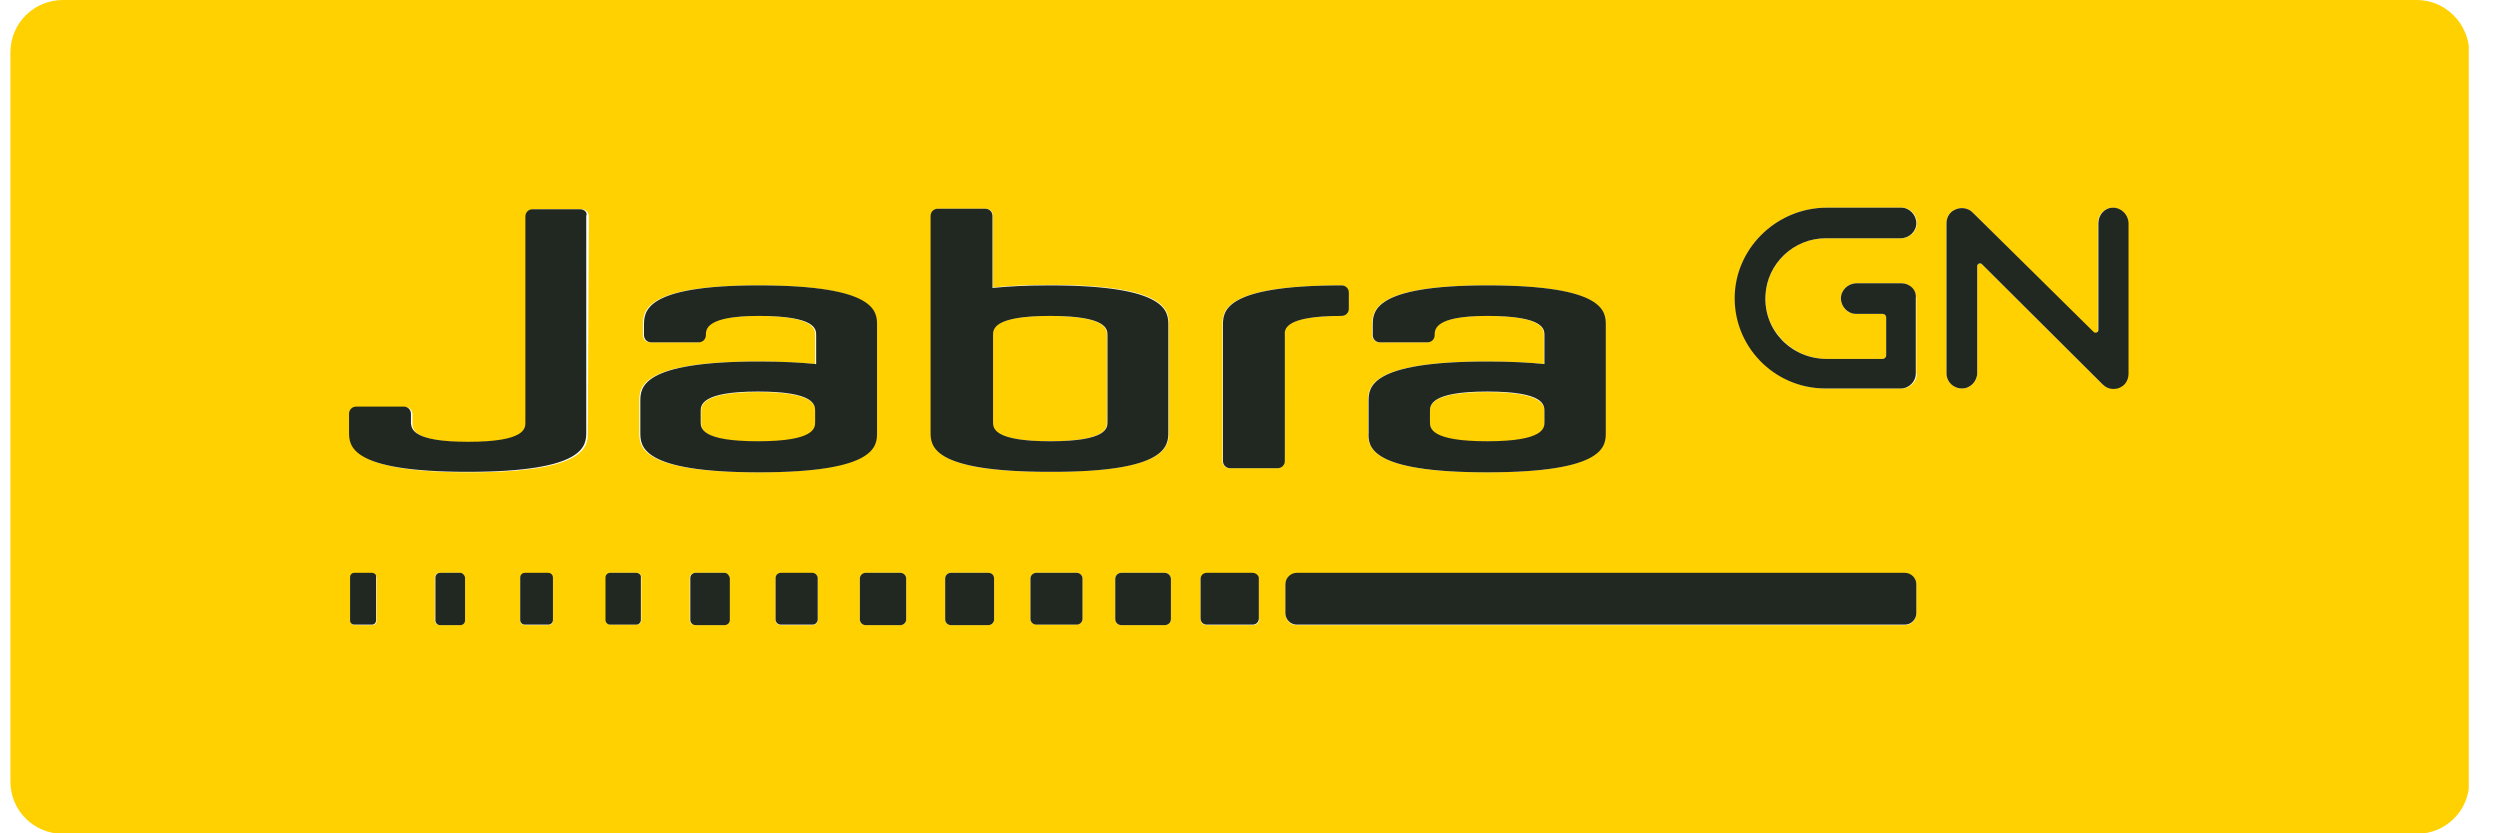 <svg width="60" height="20" viewBox="0 0 60 20" fill="none" xmlns="http://www.w3.org/2000/svg">
<g clip-path="url(#clip0_30_1212)">
<path d="M18.202 9.41C16.829 9.41 16.829 9.733 16.829 9.882V10.143C16.829 10.28 16.829 10.603 18.202 10.603C19.575 10.603 19.575 10.28 19.575 10.143V9.882C19.563 9.733 19.563 9.41 18.202 9.41ZM26.567 10.13V8.042C26.567 7.906 26.567 7.582 25.193 7.582C23.82 7.582 23.82 7.906 23.82 8.042V10.13C23.82 10.267 23.82 10.59 25.193 10.59C26.567 10.59 26.567 10.267 26.567 10.13ZM35.692 10.603C37.066 10.603 37.066 10.28 37.066 10.143V9.882C37.066 9.745 37.066 9.41 35.692 9.41C34.319 9.41 34.319 9.733 34.319 9.882V10.143C34.319 10.28 34.319 10.603 35.692 10.603Z" fill="#FFD100"/>
<path d="M58.002 0H1.511C0.812 0 0.25 0.559 0.25 1.255V18.757C0.25 19.453 0.812 20.012 1.511 20.012H58.002C58.701 20.012 59.263 19.453 59.263 18.757V1.255C59.25 0.559 58.688 0 58.002 0ZM32.834 9.633C32.834 9.31 32.834 8.676 35.68 8.676C36.242 8.676 36.691 8.701 37.053 8.738V8.042C37.053 7.906 37.053 7.582 35.68 7.582C34.419 7.582 34.419 7.906 34.419 8.042C34.419 8.142 34.344 8.216 34.244 8.216H33.108C33.008 8.216 32.934 8.142 32.934 8.042V7.806C32.934 7.483 32.934 6.849 35.68 6.849C38.526 6.849 38.526 7.483 38.526 7.806V10.379C38.526 10.702 38.526 11.336 35.68 11.336C32.834 11.336 32.834 10.702 32.834 10.379V9.633ZM9.039 14.904C9.039 14.966 8.989 15.003 8.939 15.003H8.514C8.452 15.003 8.415 14.953 8.415 14.904V13.86C8.415 13.797 8.465 13.76 8.514 13.76H8.939C9.001 13.76 9.039 13.81 9.039 13.86V14.904ZM11.149 14.891C11.149 14.953 11.099 15.003 11.036 15.003H10.549C10.487 15.003 10.437 14.953 10.437 14.891V13.86C10.437 13.797 10.487 13.748 10.549 13.748H11.036C11.099 13.748 11.149 13.797 11.149 13.86V14.891ZM13.271 14.891C13.271 14.953 13.221 15.003 13.159 15.003H12.597C12.534 15.003 12.484 14.953 12.484 14.891V13.872C12.484 13.81 12.534 13.76 12.597 13.76H13.159C13.221 13.76 13.271 13.81 13.271 13.872V14.891ZM14.107 10.379C14.107 10.702 14.107 11.336 11.261 11.336C8.415 11.336 8.415 10.702 8.415 10.379V9.944C8.415 9.845 8.49 9.77 8.589 9.77H9.725C9.825 9.77 9.9 9.845 9.9 9.944V10.168C9.9 10.317 9.95 10.615 11.274 10.615C12.647 10.615 12.647 10.292 12.647 10.155V5.196C12.647 5.096 12.722 5.022 12.822 5.022H13.958C14.057 5.022 14.132 5.096 14.132 5.196L14.107 10.379ZM15.393 14.879C15.393 14.941 15.343 14.991 15.281 14.991H14.657C14.594 14.991 14.544 14.941 14.544 14.879V13.86C14.544 13.797 14.594 13.748 14.657 13.748H15.281C15.343 13.748 15.393 13.797 15.393 13.86V14.879ZM17.503 14.879C17.503 14.941 17.453 15.003 17.378 15.003H16.679C16.617 15.003 16.554 14.953 16.554 14.879V13.872C16.554 13.81 16.604 13.748 16.679 13.748H17.378C17.441 13.748 17.503 13.797 17.503 13.872V14.879ZM15.343 10.379V9.633C15.343 9.31 15.343 8.676 18.19 8.676C18.752 8.676 19.201 8.701 19.563 8.738V8.042C19.563 7.906 19.563 7.582 18.19 7.582C16.916 7.582 16.916 7.906 16.916 8.042C16.916 8.142 16.841 8.216 16.741 8.216H15.605C15.506 8.216 15.431 8.142 15.431 8.042V7.806C15.431 7.483 15.431 6.849 18.177 6.849C21.024 6.849 21.024 7.483 21.024 7.806V10.379C21.024 10.702 21.024 11.336 18.177 11.336C15.343 11.336 15.343 10.702 15.343 10.379ZM19.625 14.879C19.625 14.953 19.563 15.003 19.5 15.003H18.739C18.664 15.003 18.614 14.941 18.614 14.879V13.884C18.614 13.81 18.677 13.76 18.739 13.76H19.5C19.575 13.76 19.625 13.822 19.625 13.884V14.879ZM21.748 14.866C21.748 14.941 21.685 15.003 21.61 15.003H20.774C20.699 15.003 20.637 14.941 20.637 14.866V13.884C20.637 13.81 20.699 13.748 20.774 13.748H21.61C21.685 13.748 21.748 13.81 21.748 13.884V14.866ZM22.347 10.367V5.183C22.347 5.084 22.422 5.009 22.522 5.009H23.658C23.758 5.009 23.832 5.084 23.832 5.183V6.899C24.195 6.861 24.644 6.837 25.206 6.837C28.052 6.837 28.052 7.47 28.052 7.794V10.367C28.052 10.69 28.052 11.324 25.206 11.324C22.347 11.336 22.347 10.69 22.347 10.367ZM23.858 14.866C23.858 14.941 23.795 15.003 23.72 15.003H22.821C22.746 15.003 22.684 14.941 22.684 14.866V13.884C22.684 13.81 22.746 13.748 22.821 13.748H23.72C23.795 13.748 23.858 13.81 23.858 13.884V14.866ZM25.98 14.854C25.98 14.928 25.917 14.991 25.843 14.991H24.869C24.794 14.991 24.731 14.928 24.731 14.854V13.884C24.731 13.81 24.794 13.748 24.869 13.748H25.843C25.917 13.748 25.98 13.81 25.98 13.884V14.854ZM28.102 14.854C28.102 14.941 28.04 15.003 27.952 15.003H26.916C26.829 15.003 26.766 14.941 26.766 14.854V13.897C26.766 13.81 26.829 13.748 26.916 13.748H27.952C28.04 13.748 28.102 13.81 28.102 13.897V14.854ZM30.224 14.854C30.224 14.941 30.162 15.003 30.075 15.003H28.963C28.876 15.003 28.814 14.941 28.814 14.854V13.909C28.814 13.822 28.876 13.76 28.963 13.76H30.062C30.149 13.76 30.212 13.822 30.212 13.909V14.854H30.224ZM30.824 11.063C30.824 11.162 30.749 11.237 30.649 11.237H29.513C29.413 11.237 29.338 11.162 29.338 11.063V7.806C29.338 7.483 29.338 6.849 32.184 6.849C32.284 6.849 32.359 6.924 32.359 7.023V7.408C32.359 7.508 32.284 7.582 32.184 7.582C30.811 7.582 30.811 7.906 30.811 8.042L30.824 11.063ZM45.992 14.73C45.992 14.879 45.867 15.003 45.717 15.003H31.123C30.973 15.003 30.849 14.879 30.849 14.73V14.034C30.849 13.884 30.973 13.76 31.123 13.76H45.717C45.867 13.76 45.992 13.884 45.992 14.034V14.73ZM46.004 8.962C46.004 9.161 45.842 9.323 45.642 9.323H43.82C42.584 9.323 41.585 8.291 41.647 7.048C41.697 5.892 42.684 4.984 43.857 4.984H45.642C45.842 4.984 46.004 5.146 46.004 5.357C46.004 5.556 45.83 5.718 45.63 5.718H43.82C43.046 5.718 42.409 6.327 42.371 7.085C42.322 7.918 43.008 8.614 43.845 8.614H45.18C45.23 8.614 45.268 8.577 45.268 8.527V7.62C45.268 7.57 45.23 7.533 45.18 7.533H44.544C44.344 7.533 44.182 7.371 44.182 7.16C44.182 6.961 44.356 6.799 44.556 6.799H45.63C45.83 6.799 45.992 6.961 45.992 7.16V8.962H46.004ZM51.073 8.95C51.073 9.074 51.011 9.211 50.898 9.273C50.836 9.31 50.773 9.323 50.711 9.323C50.611 9.323 50.524 9.285 50.449 9.211L47.565 6.339C47.527 6.302 47.453 6.327 47.453 6.389V8.95C47.453 9.149 47.29 9.323 47.09 9.323C46.891 9.323 46.716 9.161 46.716 8.962V5.357C46.716 5.233 46.778 5.109 46.891 5.047C47.041 4.96 47.228 4.984 47.34 5.096L50.236 7.98C50.274 8.017 50.349 7.993 50.349 7.93V5.357C50.349 5.158 50.511 4.984 50.698 4.984C50.898 4.984 51.073 5.146 51.073 5.345V8.95Z" fill="#FFD100"/>
<path d="M32.197 7.582C32.297 7.582 32.372 7.508 32.372 7.408V7.023C32.372 6.924 32.297 6.849 32.197 6.849C29.351 6.849 29.351 7.483 29.351 7.806V11.063C29.351 11.162 29.425 11.237 29.525 11.237H30.661C30.761 11.237 30.836 11.162 30.836 11.063V8.042C30.824 7.905 30.824 7.582 32.197 7.582ZM21.049 10.379V7.806C21.049 7.483 21.049 6.849 18.202 6.849C15.456 6.849 15.456 7.483 15.456 7.806V8.042C15.456 8.142 15.531 8.216 15.63 8.216H16.767C16.866 8.216 16.941 8.142 16.941 8.042C16.941 7.905 16.941 7.582 18.215 7.582C19.588 7.582 19.588 7.905 19.588 8.042V8.738C19.226 8.701 18.776 8.676 18.215 8.676C15.368 8.676 15.368 9.31 15.368 9.633V10.379C15.368 10.702 15.368 11.336 18.215 11.336C21.049 11.336 21.049 10.702 21.049 10.379ZM19.563 10.13C19.563 10.267 19.563 10.59 18.19 10.59C16.817 10.59 16.817 10.267 16.817 10.13V9.869C16.817 9.733 16.817 9.397 18.19 9.397C19.563 9.397 19.563 9.72 19.563 9.869V10.13ZM28.04 10.367V7.806C28.04 7.483 28.04 6.849 25.193 6.849C24.631 6.849 24.182 6.874 23.82 6.911V5.183C23.82 5.084 23.745 5.009 23.645 5.009H22.509C22.409 5.009 22.334 5.084 22.334 5.183V10.367C22.334 10.69 22.334 11.324 25.181 11.324C28.04 11.336 28.04 10.69 28.04 10.367ZM23.833 10.13V8.042C23.833 7.905 23.832 7.582 25.206 7.582C26.579 7.582 26.579 7.905 26.579 8.042V10.13C26.579 10.267 26.579 10.59 25.206 10.59C23.832 10.59 23.833 10.267 23.833 10.13ZM35.693 11.336C38.539 11.336 38.539 10.702 38.539 10.379V7.806C38.539 7.483 38.539 6.849 35.693 6.849C32.946 6.849 32.946 7.483 32.946 7.806V8.042C32.946 8.142 33.021 8.216 33.121 8.216H34.257C34.357 8.216 34.432 8.142 34.432 8.042C34.432 7.905 34.432 7.582 35.693 7.582C37.066 7.582 37.066 7.905 37.066 8.042V8.738C36.704 8.701 36.254 8.676 35.693 8.676C32.846 8.676 32.846 9.31 32.846 9.633V10.379C32.834 10.702 32.834 11.336 35.693 11.336ZM34.319 9.869C34.319 9.733 34.319 9.397 35.693 9.397C37.066 9.397 37.066 9.72 37.066 9.869V10.13C37.066 10.267 37.066 10.59 35.693 10.59C34.319 10.59 34.319 10.267 34.319 10.13V9.869ZM13.92 5.022H12.784C12.684 5.022 12.609 5.096 12.609 5.196V10.143C12.609 10.28 12.609 10.603 11.236 10.603C9.925 10.603 9.875 10.305 9.863 10.155V9.932C9.863 9.832 9.788 9.758 9.688 9.758H8.552C8.452 9.758 8.377 9.832 8.377 9.932V10.367C8.377 10.69 8.377 11.324 11.224 11.324C14.07 11.324 14.07 10.69 14.07 10.367V5.183C14.107 5.096 14.02 5.022 13.92 5.022ZM8.927 13.748H8.502C8.44 13.748 8.402 13.797 8.402 13.847V14.891C8.402 14.953 8.452 14.991 8.502 14.991H8.927C8.989 14.991 9.026 14.941 9.026 14.891V13.847C9.039 13.797 8.989 13.748 8.927 13.748ZM11.049 13.748H10.562C10.499 13.748 10.45 13.797 10.45 13.86V14.891C10.45 14.953 10.499 15.003 10.562 15.003H11.049C11.111 15.003 11.161 14.953 11.161 14.891V13.86C11.149 13.797 11.099 13.748 11.049 13.748ZM13.159 13.748H12.597C12.534 13.748 12.485 13.797 12.485 13.86V14.879C12.485 14.941 12.534 14.991 12.597 14.991H13.159C13.221 14.991 13.271 14.941 13.271 14.879V13.86C13.271 13.797 13.221 13.748 13.159 13.748ZM15.268 13.748H14.644C14.582 13.748 14.532 13.797 14.532 13.86V14.879C14.532 14.941 14.582 14.991 14.644 14.991H15.268C15.331 14.991 15.381 14.941 15.381 14.879V13.86C15.393 13.797 15.331 13.748 15.268 13.748ZM17.391 13.748H16.692C16.629 13.748 16.567 13.797 16.567 13.872V14.879C16.567 14.941 16.617 15.003 16.692 15.003H17.391C17.453 15.003 17.516 14.953 17.516 14.879V13.872C17.503 13.81 17.453 13.748 17.391 13.748ZM19.501 13.748H18.739C18.664 13.748 18.614 13.81 18.614 13.872V14.866C18.614 14.941 18.677 14.991 18.739 14.991H19.501C19.576 14.991 19.625 14.928 19.625 14.866V13.872C19.625 13.81 19.563 13.748 19.501 13.748ZM21.61 13.748H20.774C20.699 13.748 20.637 13.81 20.637 13.884V14.866C20.637 14.941 20.699 15.003 20.774 15.003H21.61C21.685 15.003 21.748 14.941 21.748 14.866V13.884C21.748 13.81 21.685 13.748 21.61 13.748ZM23.72 13.748H22.821C22.746 13.748 22.684 13.81 22.684 13.884V14.866C22.684 14.941 22.746 15.003 22.821 15.003H23.72C23.795 15.003 23.858 14.941 23.858 14.866V13.884C23.858 13.81 23.808 13.748 23.72 13.748ZM25.843 13.748H24.869C24.794 13.748 24.731 13.81 24.731 13.884V14.854C24.731 14.928 24.794 14.991 24.869 14.991H25.843C25.917 14.991 25.98 14.928 25.98 14.854V13.884C25.98 13.81 25.917 13.748 25.843 13.748ZM27.952 13.748H26.916C26.829 13.748 26.766 13.81 26.766 13.897V14.854C26.766 14.941 26.829 15.003 26.916 15.003H27.952C28.04 15.003 28.102 14.941 28.102 14.854V13.897C28.102 13.822 28.04 13.748 27.952 13.748ZM30.062 13.748H28.963C28.876 13.748 28.814 13.81 28.814 13.897V14.841C28.814 14.928 28.876 14.991 28.963 14.991H30.062C30.149 14.991 30.212 14.928 30.212 14.841V13.897C30.224 13.822 30.149 13.748 30.062 13.748ZM45.717 13.748H31.123C30.974 13.748 30.849 13.872 30.849 14.021V14.717C30.849 14.866 30.974 14.991 31.123 14.991H45.717C45.867 14.991 45.992 14.866 45.992 14.717V14.021C45.992 13.872 45.867 13.748 45.717 13.748ZM50.711 4.984C50.511 4.984 50.361 5.158 50.361 5.357V7.918C50.361 7.98 50.286 8.005 50.249 7.968L47.34 5.096C47.228 4.984 47.041 4.96 46.891 5.047C46.778 5.109 46.716 5.233 46.716 5.357V8.962C46.716 9.161 46.878 9.323 47.09 9.323C47.29 9.323 47.453 9.149 47.453 8.95V6.389C47.453 6.327 47.527 6.302 47.565 6.339L50.461 9.223C50.536 9.298 50.623 9.335 50.723 9.335C50.786 9.335 50.848 9.323 50.911 9.285C51.023 9.223 51.085 9.099 51.085 8.962V5.345C51.073 5.146 50.911 4.984 50.711 4.984ZM45.63 6.799H44.556C44.356 6.799 44.182 6.961 44.182 7.16C44.182 7.359 44.344 7.533 44.544 7.533H45.18C45.23 7.533 45.268 7.57 45.268 7.62V8.527C45.268 8.577 45.23 8.614 45.18 8.614H43.845C42.996 8.614 42.322 7.93 42.371 7.085C42.409 6.327 43.046 5.718 43.82 5.718H45.617C45.817 5.718 45.992 5.556 45.992 5.357C45.992 5.158 45.83 4.984 45.63 4.984H43.845C42.684 4.984 41.697 5.892 41.635 7.048C41.572 8.291 42.571 9.323 43.807 9.323H45.617C45.817 9.323 45.979 9.161 45.979 8.962V7.16C46.004 6.961 45.842 6.799 45.63 6.799Z" fill="#212721"/>
</g>
<defs>
<clipPath id="clip0_30_1212">
<rect width="59" height="20" fill="white" transform="translate(0.25)"/>
</clipPath>
</defs>
</svg>

